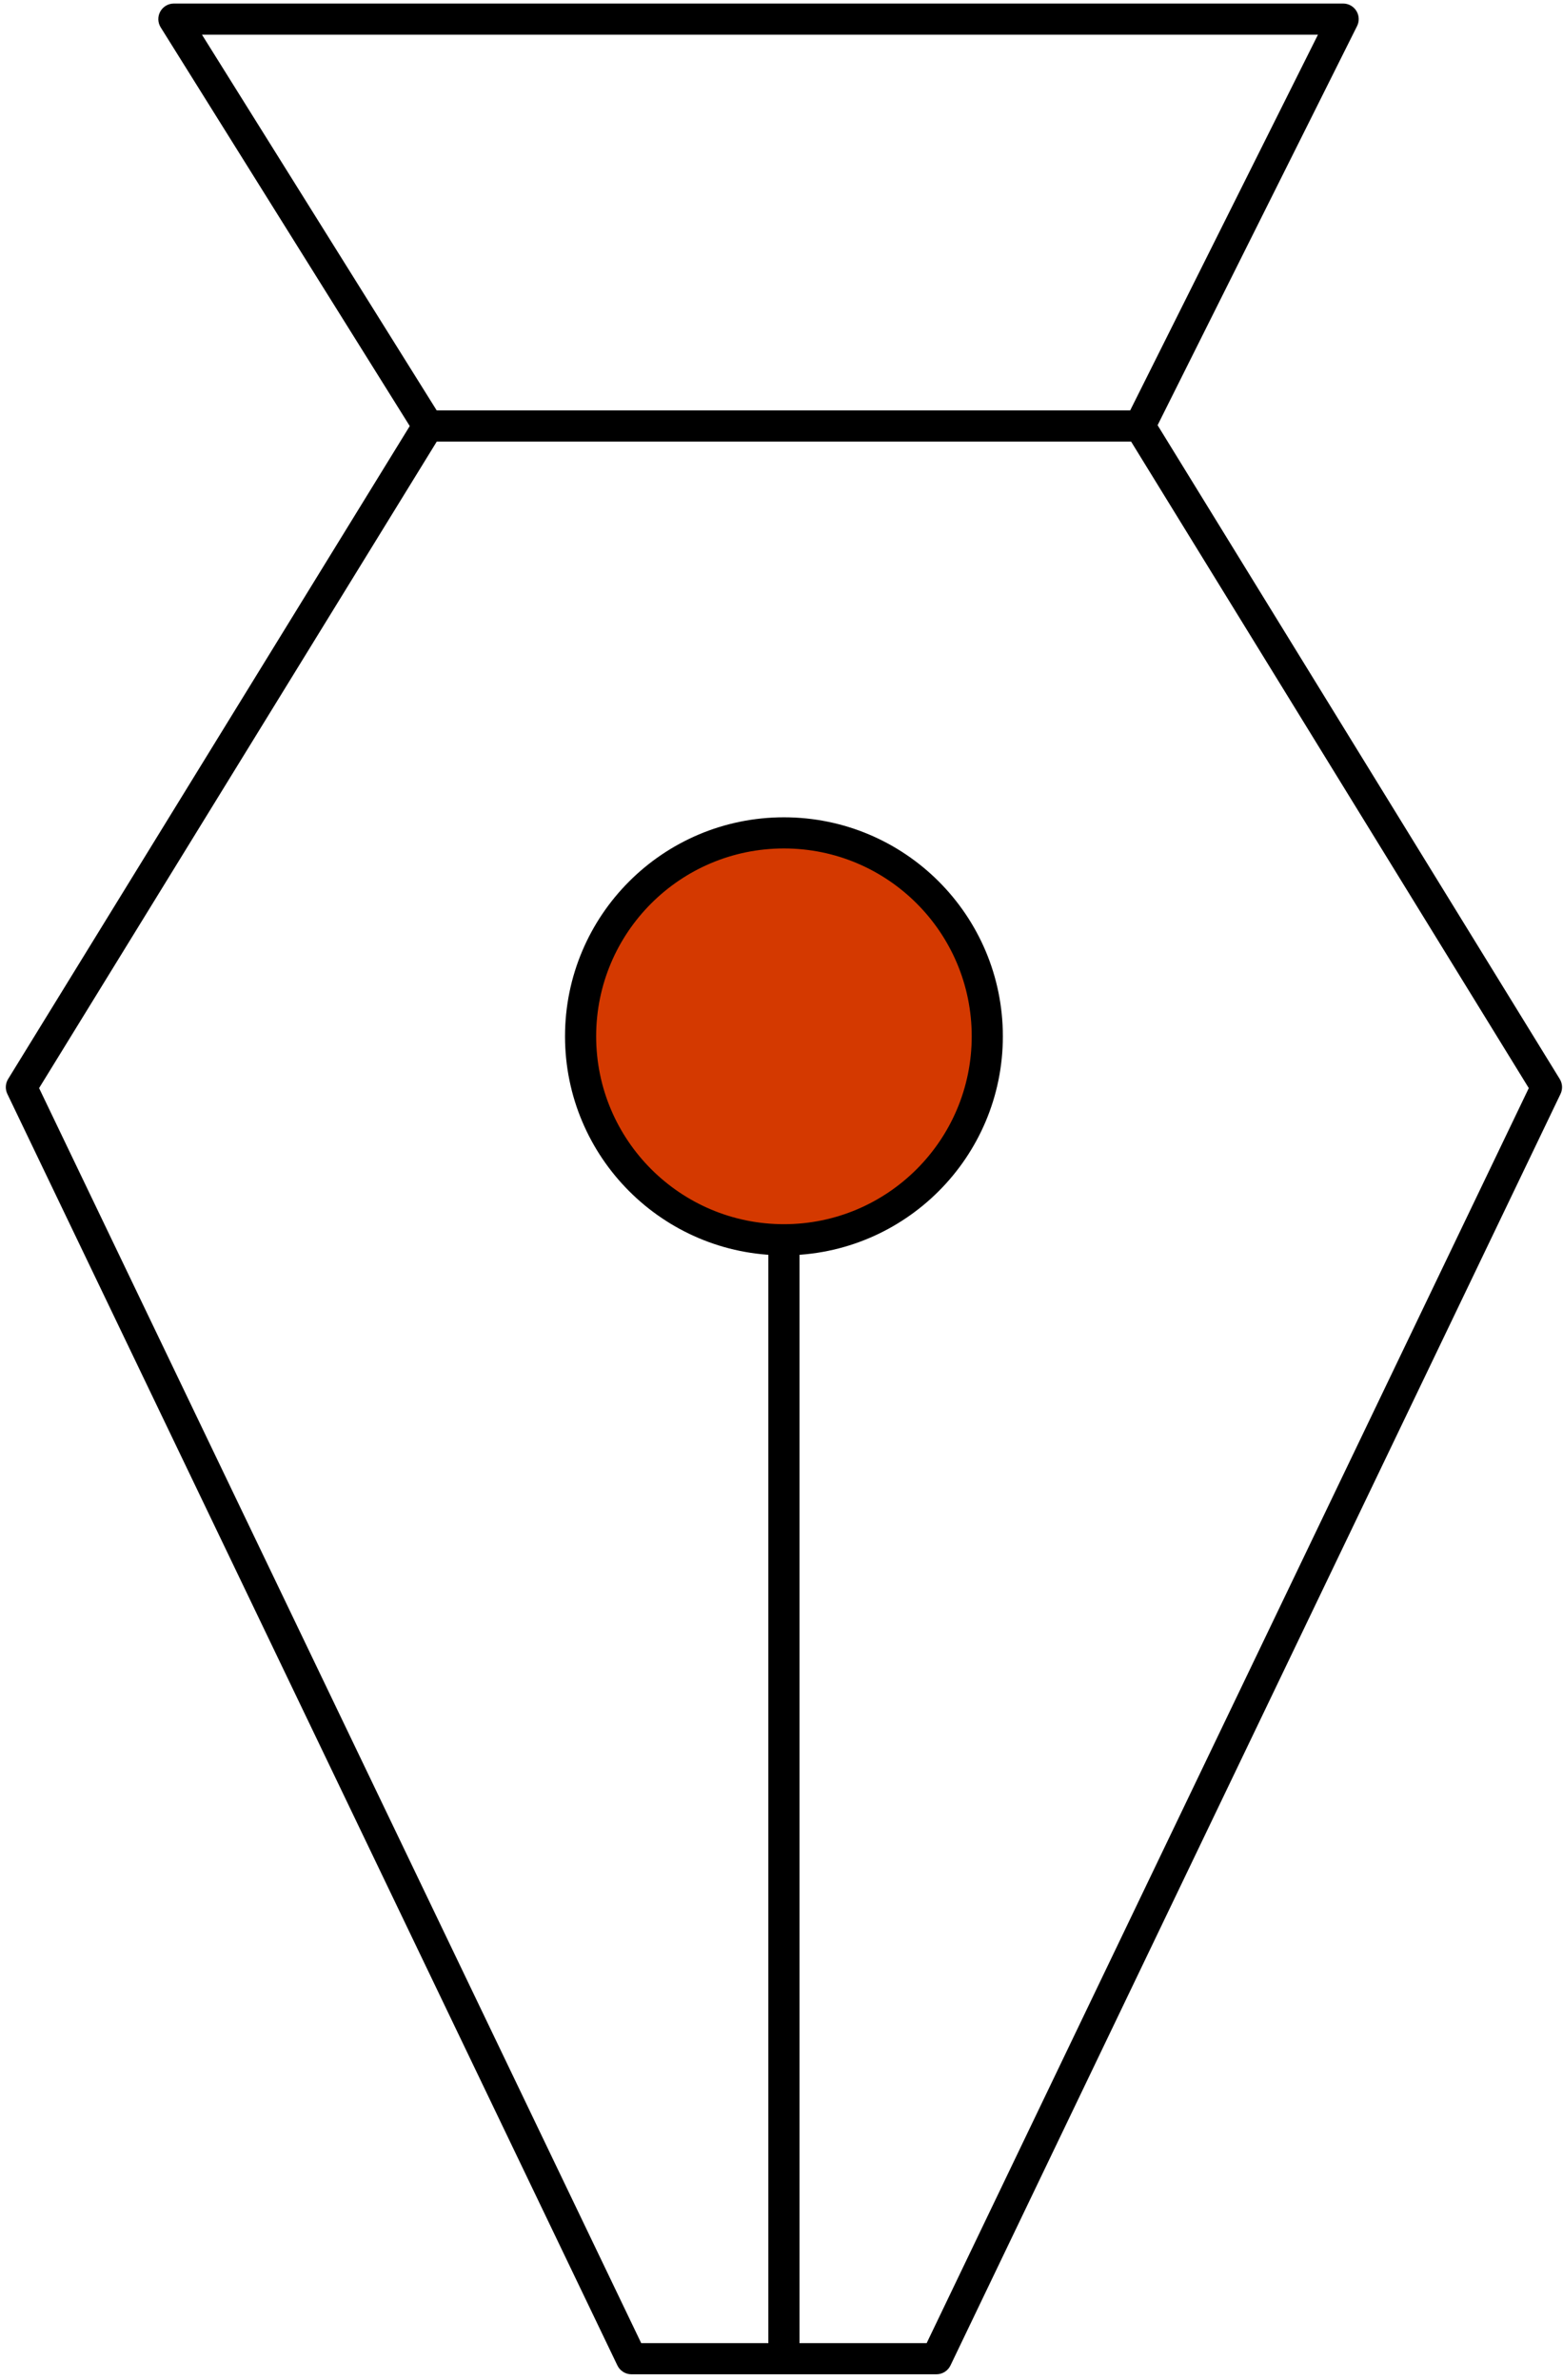<svg width="251" height="382" viewBox="0 0 251 382" fill="none" xmlns="http://www.w3.org/2000/svg">
<path fill-rule="evenodd" clip-rule="evenodd" d="M25.738 1.855C26.178 1.06 27.016 0.567 27.925 0.567H215.693C216.56 0.567 217.365 1.016 217.82 1.753C218.276 2.49 218.317 3.41 217.929 4.185L185.896 68.252L250.478 173.198C250.924 173.922 250.971 174.823 250.603 175.59L152.636 379.686C152.22 380.553 151.344 381.105 150.383 381.105H125.891H101.399C100.438 381.105 99.562 380.553 99.146 379.686L1.179 175.59C0.811 174.823 0.858 173.922 1.304 173.198L65.802 68.388L25.805 4.392C25.323 3.621 25.297 2.65 25.738 1.855ZM128.391 376.105V199C128.391 197.619 127.272 196.5 125.891 196.5C124.51 196.5 123.391 197.619 123.391 199V376.105H102.972L6.277 174.656L70.141 70.878H181.641L245.505 174.656L148.81 376.105H128.391ZM211.648 5.567L181.493 65.878H70.129L32.435 5.567H211.648Z" fill="black"/>
<path fill-rule="evenodd" clip-rule="evenodd" d="M158.547 166.344C158.547 184.37 143.917 199 125.891 199C107.865 199 93.236 184.37 93.236 166.344C93.236 148.302 107.865 133.689 125.891 133.689C143.917 133.689 158.547 148.302 158.547 166.344Z" fill="#D43900" stroke="black" stroke-width="5" stroke-linecap="round" stroke-linejoin="round"/>
</svg>
